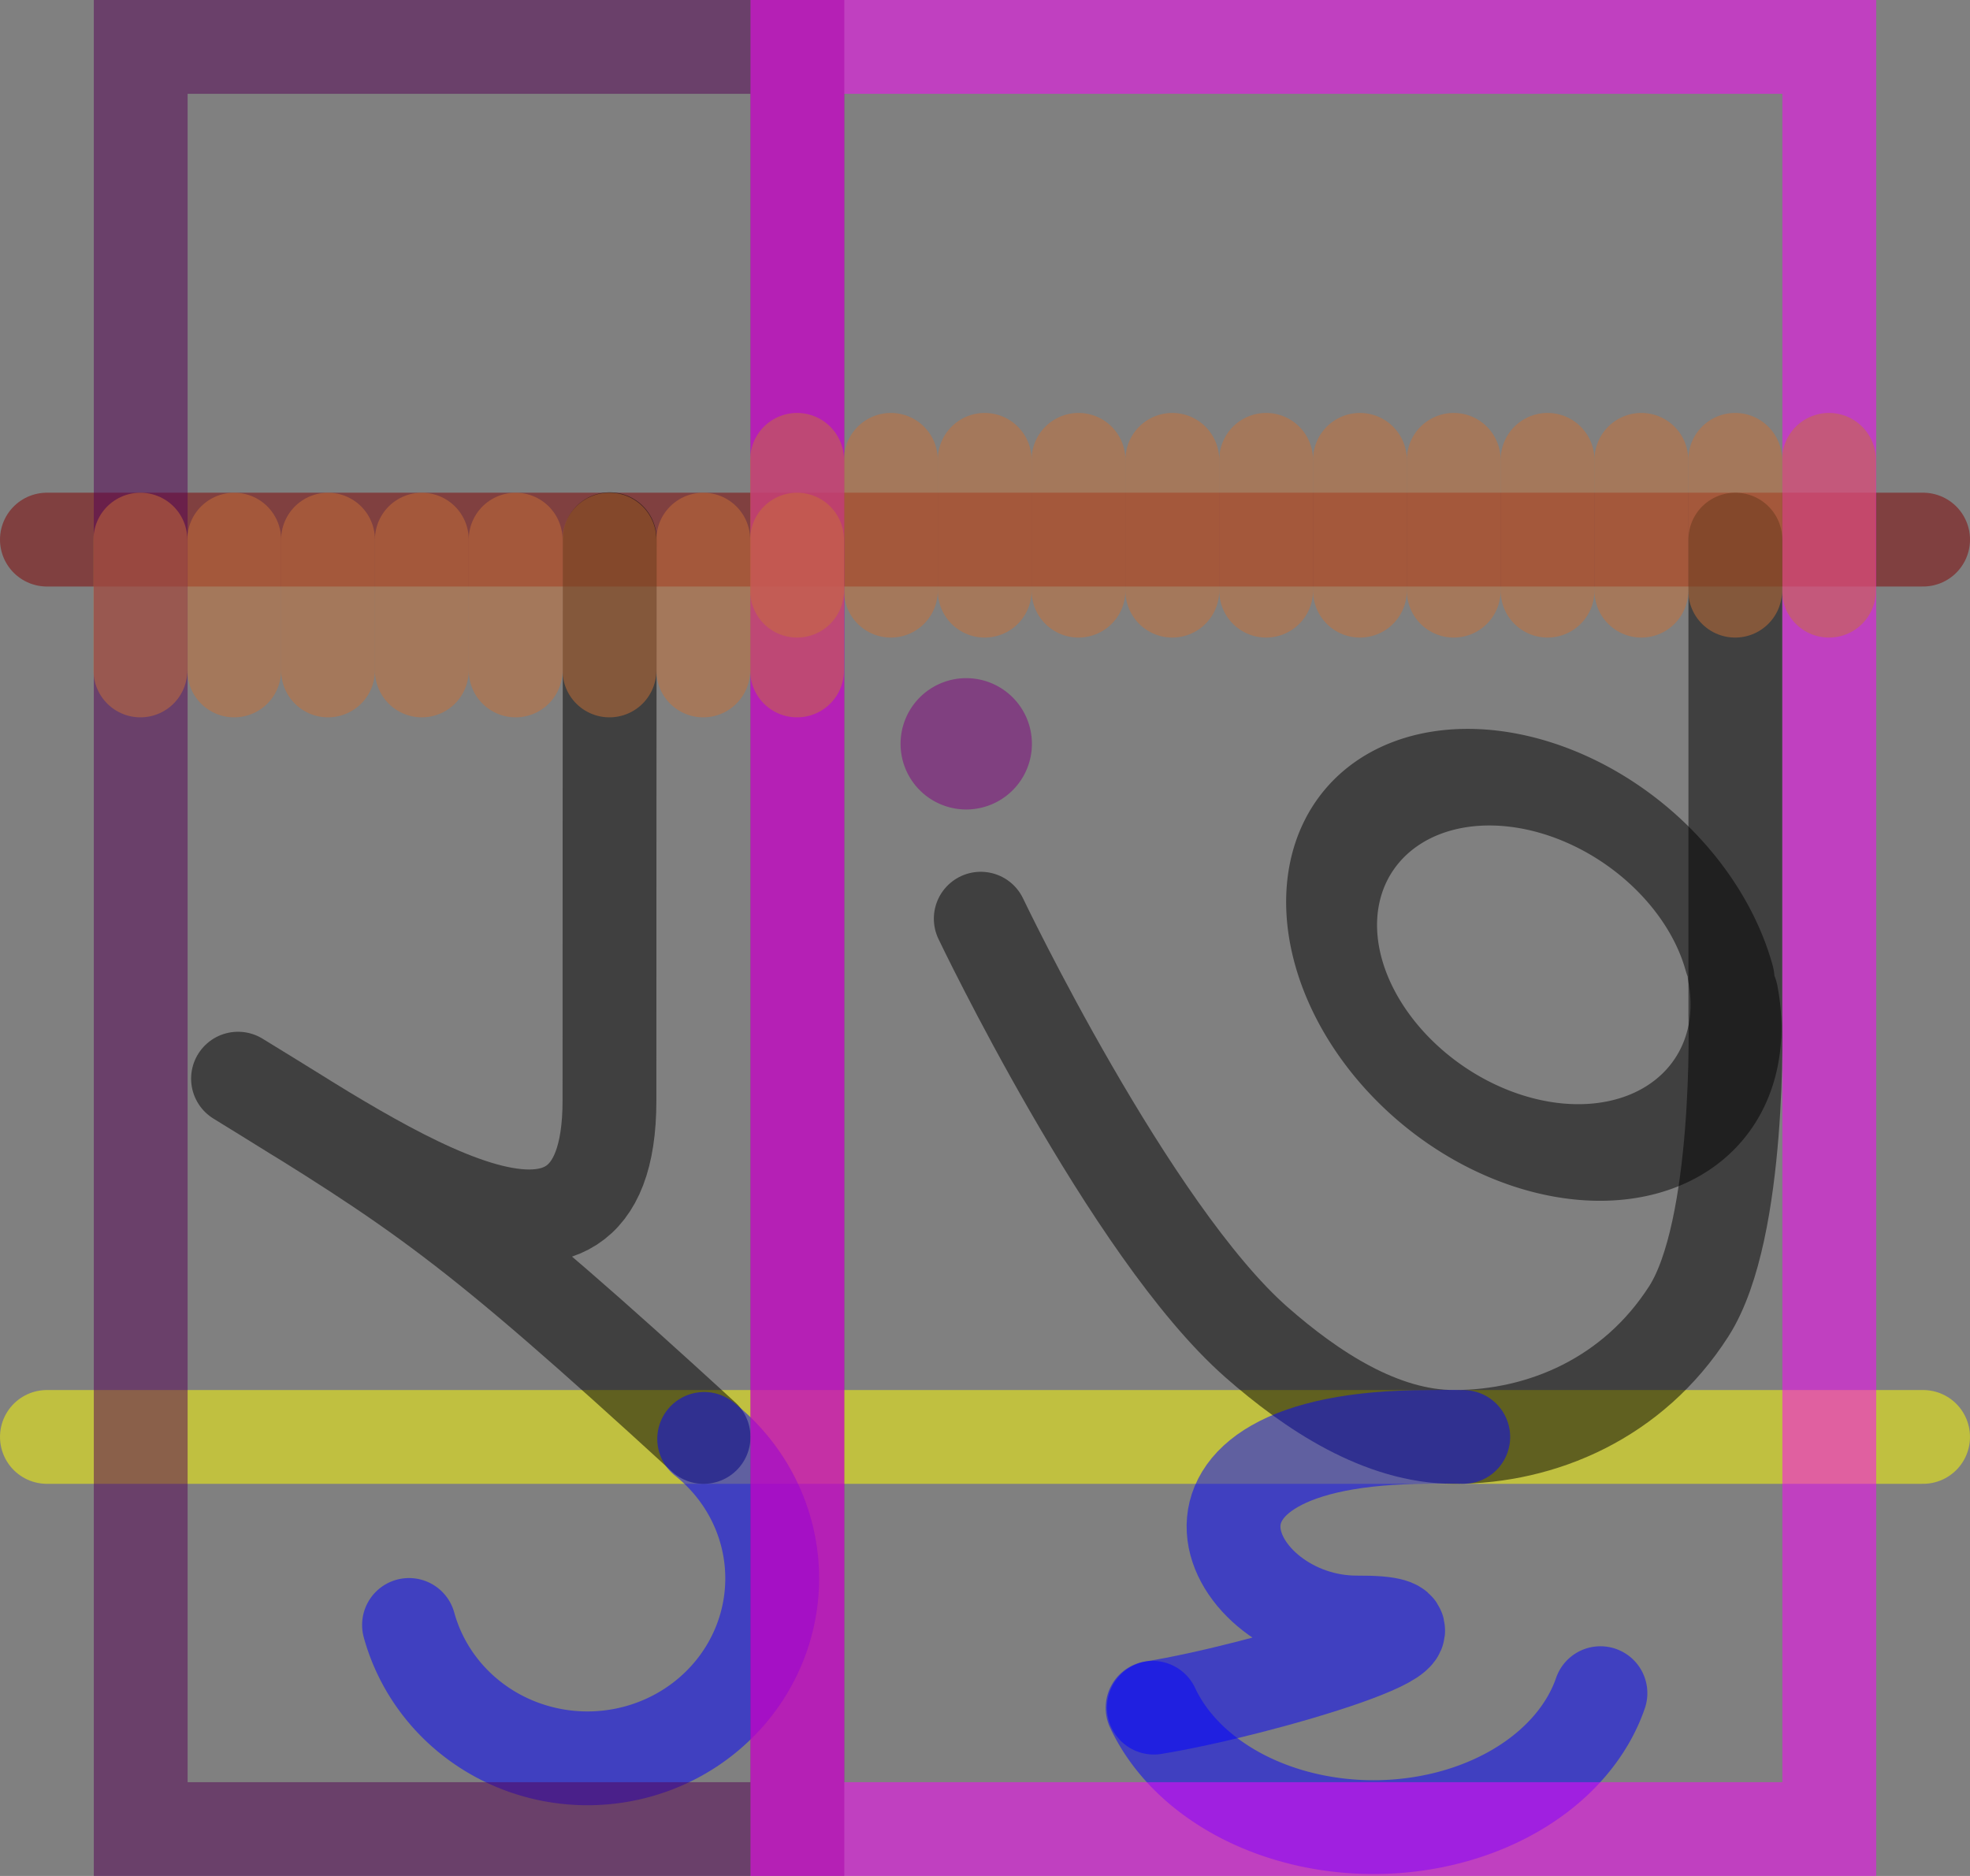 <?xml version="1.0" encoding="UTF-8"?>
<!-- Created with Inkscape (http://www.inkscape.org/) -->
<svg width="315mm" height="300mm" version="1.1" viewBox="3508.9 0 315 300" xml:space="preserve"
    xmlns="http://www.w3.org/2000/svg">
    <rect x="3508.9" y="0" width="315" height="300" fill="#808080" stroke="none"/>
    <g fill="none" stroke-linecap="round" stroke-linejoin="round" stroke-opacity=".5" stroke-width="15">
        <path id="baseline" d="m3516.4 229.79h300" stroke="#ffff00" />
        <path d="m3516.4 86.293h300" stroke="#800000" />
        <path id="consonant_zero"
            d="m3606.4 86.226c-0.029 23.393-0.047 66.632-0.047 89.78 0 36.388-36.726 10.288-59.394-3.509 29.44 18.05 36.94 22.946 74.44 57.296"
            stroke="#000000" />
        <path transform="scale(-1)"
            d="m-3621.5-230.11a29.539 28.776 0 0 1-8.887-32.675 29.539 28.776 0 0 1 29.132-18.362 29.539 28.776 0 0 1 26.954 21.287"
            stroke="#0000ff" />
    </g>
    <g id="derived_gh" transform="translate(553)" fill="none" stroke-linecap="round" stroke-linejoin="round"
        stroke-opacity=".5" stroke-width="15">
        <g id="consonant_g" transform="matrix(-1 0 0 1 3479.7 -5.8e-5)" stroke="#000000">
            <path
                d="m246.32 86.293v76.103s-0.961 34.198 7.453 47.319c8.9 13.879 23.424 20.078 37.5 20.078 11.672 0 22.809-7.421 31.584-15.118 20.263-17.773 44.122-67.76 44.122-67.76" />
            <path transform="matrix(-.969 .246 0 1 0 0)"
                d="m-254.59 220.06a33.364 28.865 0 0 1-26.416 33.269 33.364 28.865 0 0 1-39.036-22.103 33.364 28.865 0 0 1 24.669-34.258 33.364 28.865 0 0 1 40.139 20.571" />
        </g>
        <path id="dot_g_to_gh" d="m3110.4 118.95v3a3 3 0 0 0 0-6 3 3 0 0 0 0 6v-3" stroke="#800080" />
    </g>
    <g id="vowel_ai" transform="translate(816)" fill="none" stroke="#0000ff" stroke-linecap="round"
        stroke-linejoin="round" stroke-opacity=".5" stroke-width="15">
        <path transform="scale(1,-1)"
            d="m2877.2-273.11a37.524 28.776 0 0 1 36.929-19.053 37.524 28.776 0 0 1 34.679 21.395" />
        <path
            d="m2877.4 273.08c16.686-2.702 54.132-13.736 32.524-13.611-20.875 0.12-35.636-29.674 11.386-29.674 1.805 0 3.76-0.065 5.563 0" />
    </g>
    <g fill="none" stroke-opacity=".5">
        <rect x="3531.4" y="7.5" width="105" height="285" rx="0" ry="0" stroke="#540054" stroke-width="15" />
        <rect x="3636.4" y="7.5" width="165" height="285" rx="0" ry="0" stroke="#ff00ff" stroke-width="15" />
        <g stroke="#c87137" stroke-linecap="round" stroke-linejoin="round" stroke-width="15">
            <path transform="translate(3367.5 78.774)" d="m163.85 7.519v20.924" />
            <path transform="translate(3367.5 78.774)" d="m178.85 7.519v20.924" />
            <path transform="translate(3367.5 78.774)" d="m193.85 7.519v20.924" />
            <path transform="translate(3367.5 78.774)" d="m208.85 7.519v20.924" />
            <path transform="translate(3367.5 78.774)" d="m223.85 7.519v20.924" />
            <path transform="translate(3367.5 78.774)" d="m238.85 7.519v20.924" />
            <path transform="translate(3367.5 78.774)" d="m253.85 7.519v20.924" />
            <path transform="translate(3367.5 78.774)" d="m268.85 7.519v20.924" />
            <path transform="translate(3472.5 66.017)" d="m163.85 7.519v20.924" />
            <path transform="translate(3472.5 66.017)" d="m178.85 7.519v20.924" />
            <path transform="translate(3472.5 66.017)" d="m193.85 7.519v20.924" />
            <path transform="translate(3472.5 66.017)" d="m208.85 7.519v20.924" />
            <path transform="translate(3472.5 66.017)" d="m223.85 7.519v20.924" />
            <path transform="translate(3472.5 66.017)" d="m238.85 7.519v20.924" />
            <path transform="translate(3472.5 66.017)" d="m253.85 7.519v20.924" />
            <path transform="translate(3472.5 66.017)" d="m268.85 7.519v20.924" />
            <path transform="translate(3472.5 66.017)" d="m283.85 7.519v20.924" />
            <path transform="translate(3472.5 66.017)" d="m298.85 7.519v20.924" />
            <path transform="translate(3472.5 66.017)" d="m313.85 7.519v20.924" />
            <path transform="translate(3472.5 66.017)" d="m328.85 7.519v20.924" />
        </g>
    </g>
</svg>